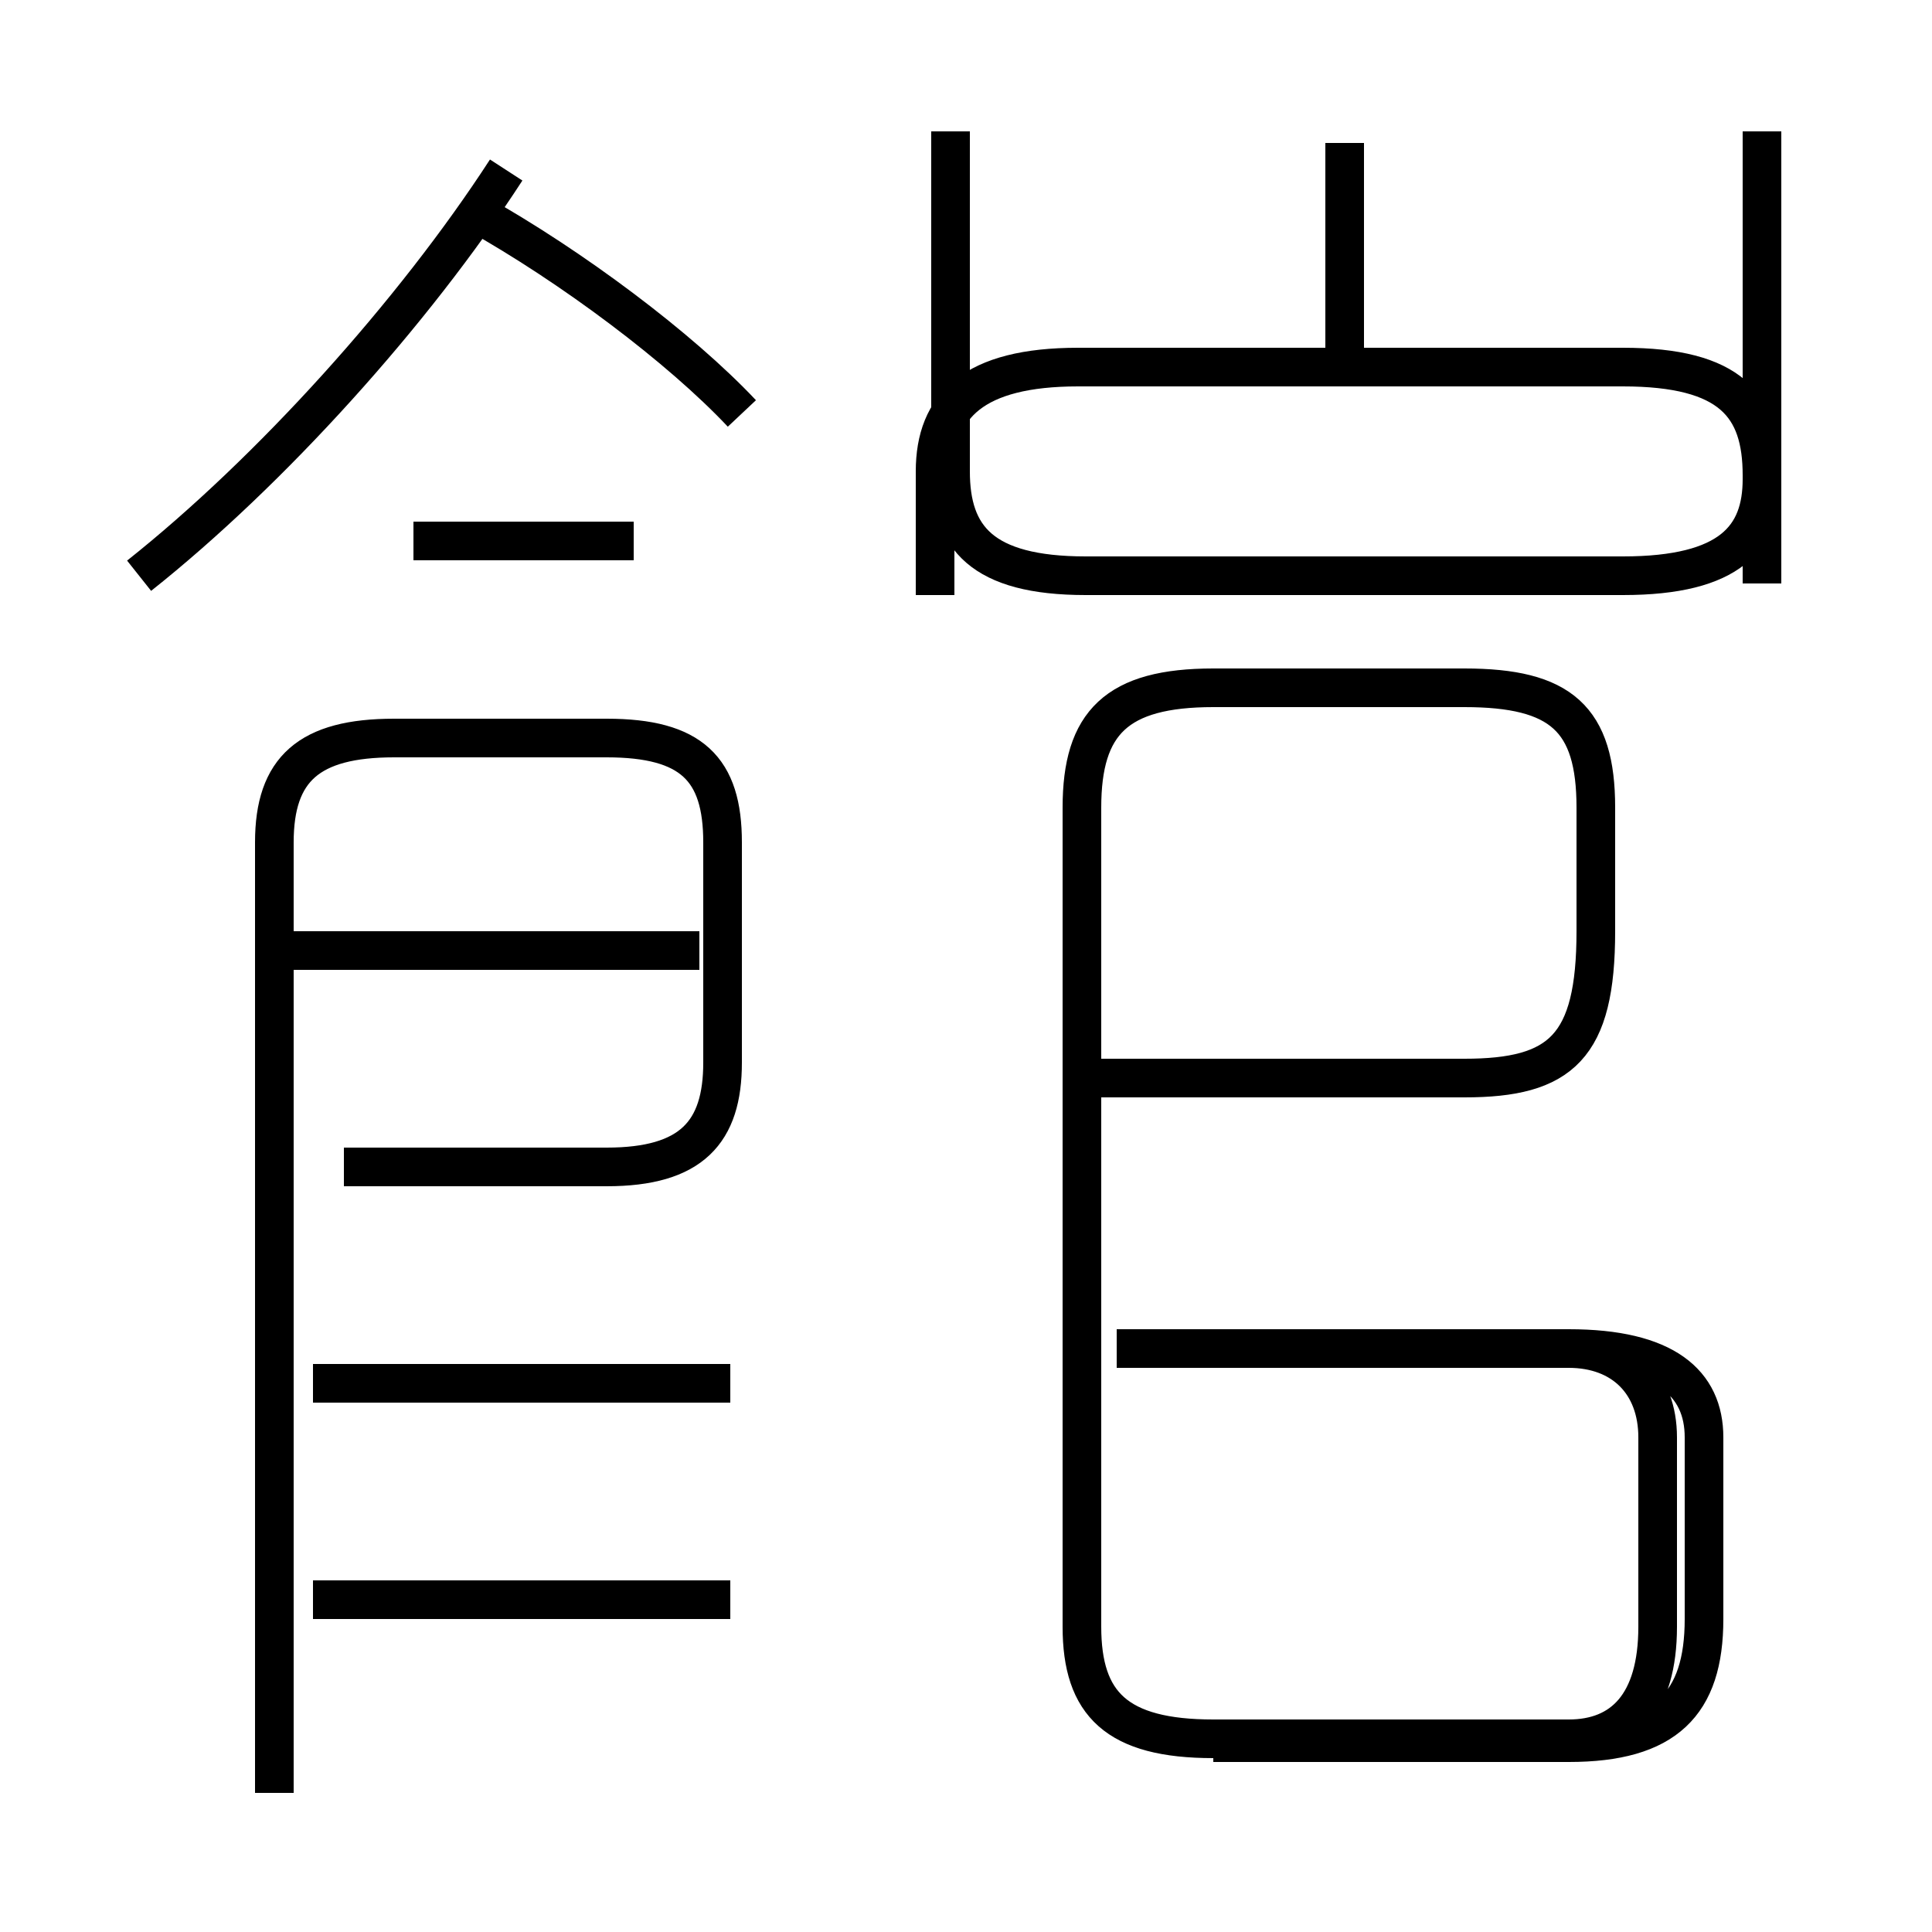 <?xml version='1.0' encoding='utf8'?>
<svg viewBox="0.0 -6.0 50.0 50.0" version="1.1" xmlns="http://www.w3.org/2000/svg">
<rect x="0.0" y="-6.0" width="50.0" height="50.0" fill="#808080" stroke="none"/>
<rect x="-1000" y="-1000" width="2000" height="2000" stroke="white" fill="white"/>
<g style="fill:white;stroke:#000000;  stroke-width:1">
<path d="M 45.6 -28.9 L 45.6 -31.7 C 45.6 -33.5 44.8 -34.5 42.0 -34.5 L 27.9 -34.5 C 25.2 -34.5 24.2 -33.5 24.2 -31.8 L 24.2 -28.6 M 18.9 -2.6 L 8.1 -2.6 M 18.9 -8.2 L 8.1 -8.2 M 7.1 2.4 L 7.1 -22.2 C 7.1 -24.1 8.0 -24.9 10.2 -24.9 L 15.7 -24.9 C 17.9 -24.9 18.7 -24.1 18.7 -22.2 L 18.7 -16.5 C 18.7 -14.7 17.9 -13.8 15.7 -13.8 L 8.9 -13.8 M 18.1 -19.4 L 7.5 -19.4 M 16.4 -30.0 L 10.7 -30.0 M 31.4 1.1 L 40.6 1.1 C 43.1 1.1 44.1 0.1 44.1 -2.1 L 44.1 -6.8 C 44.1 -8.2 43.1 -9.1 40.6 -9.1 L 28.9 -9.1 M 3.6 -29.1 C 7.0 -31.8 10.7 -35.9 13.1 -39.6 M 27.9 -16.1 L 37.9 -16.1 C 40.4 -16.1 41.3 -16.9 41.3 -19.9 L 41.3 -23.1 C 41.3 -25.4 40.4 -26.2 37.9 -26.2 L 31.4 -26.2 C 28.9 -26.2 28.0 -25.3 28.0 -23.1 L 28.0 -1.9 C 28.0 0.1 28.9 1.0 31.4 1.0 L 40.6 1.0 C 42.0 1.0 42.9 0.1 42.9 -1.9 L 42.9 -6.8 C 42.9 -8.2 42.0 -9.1 40.6 -9.1 L 28.9 -9.1 M 19.2 -33.3 C 17.6 -35.0 14.8 -37.1 12.3 -38.5 M 45.6 -40.6 L 45.6 -31.6 C 45.6 -30.1 44.8 -29.1 42.0 -29.1 L 28.1 -29.1 C 25.4 -29.1 24.6 -30.1 24.6 -31.8 L 24.6 -40.6 M 34.8 -34.8 L 34.8 -40.3" transform="translate(0.0, 38.0)" />
</g>
</svg>